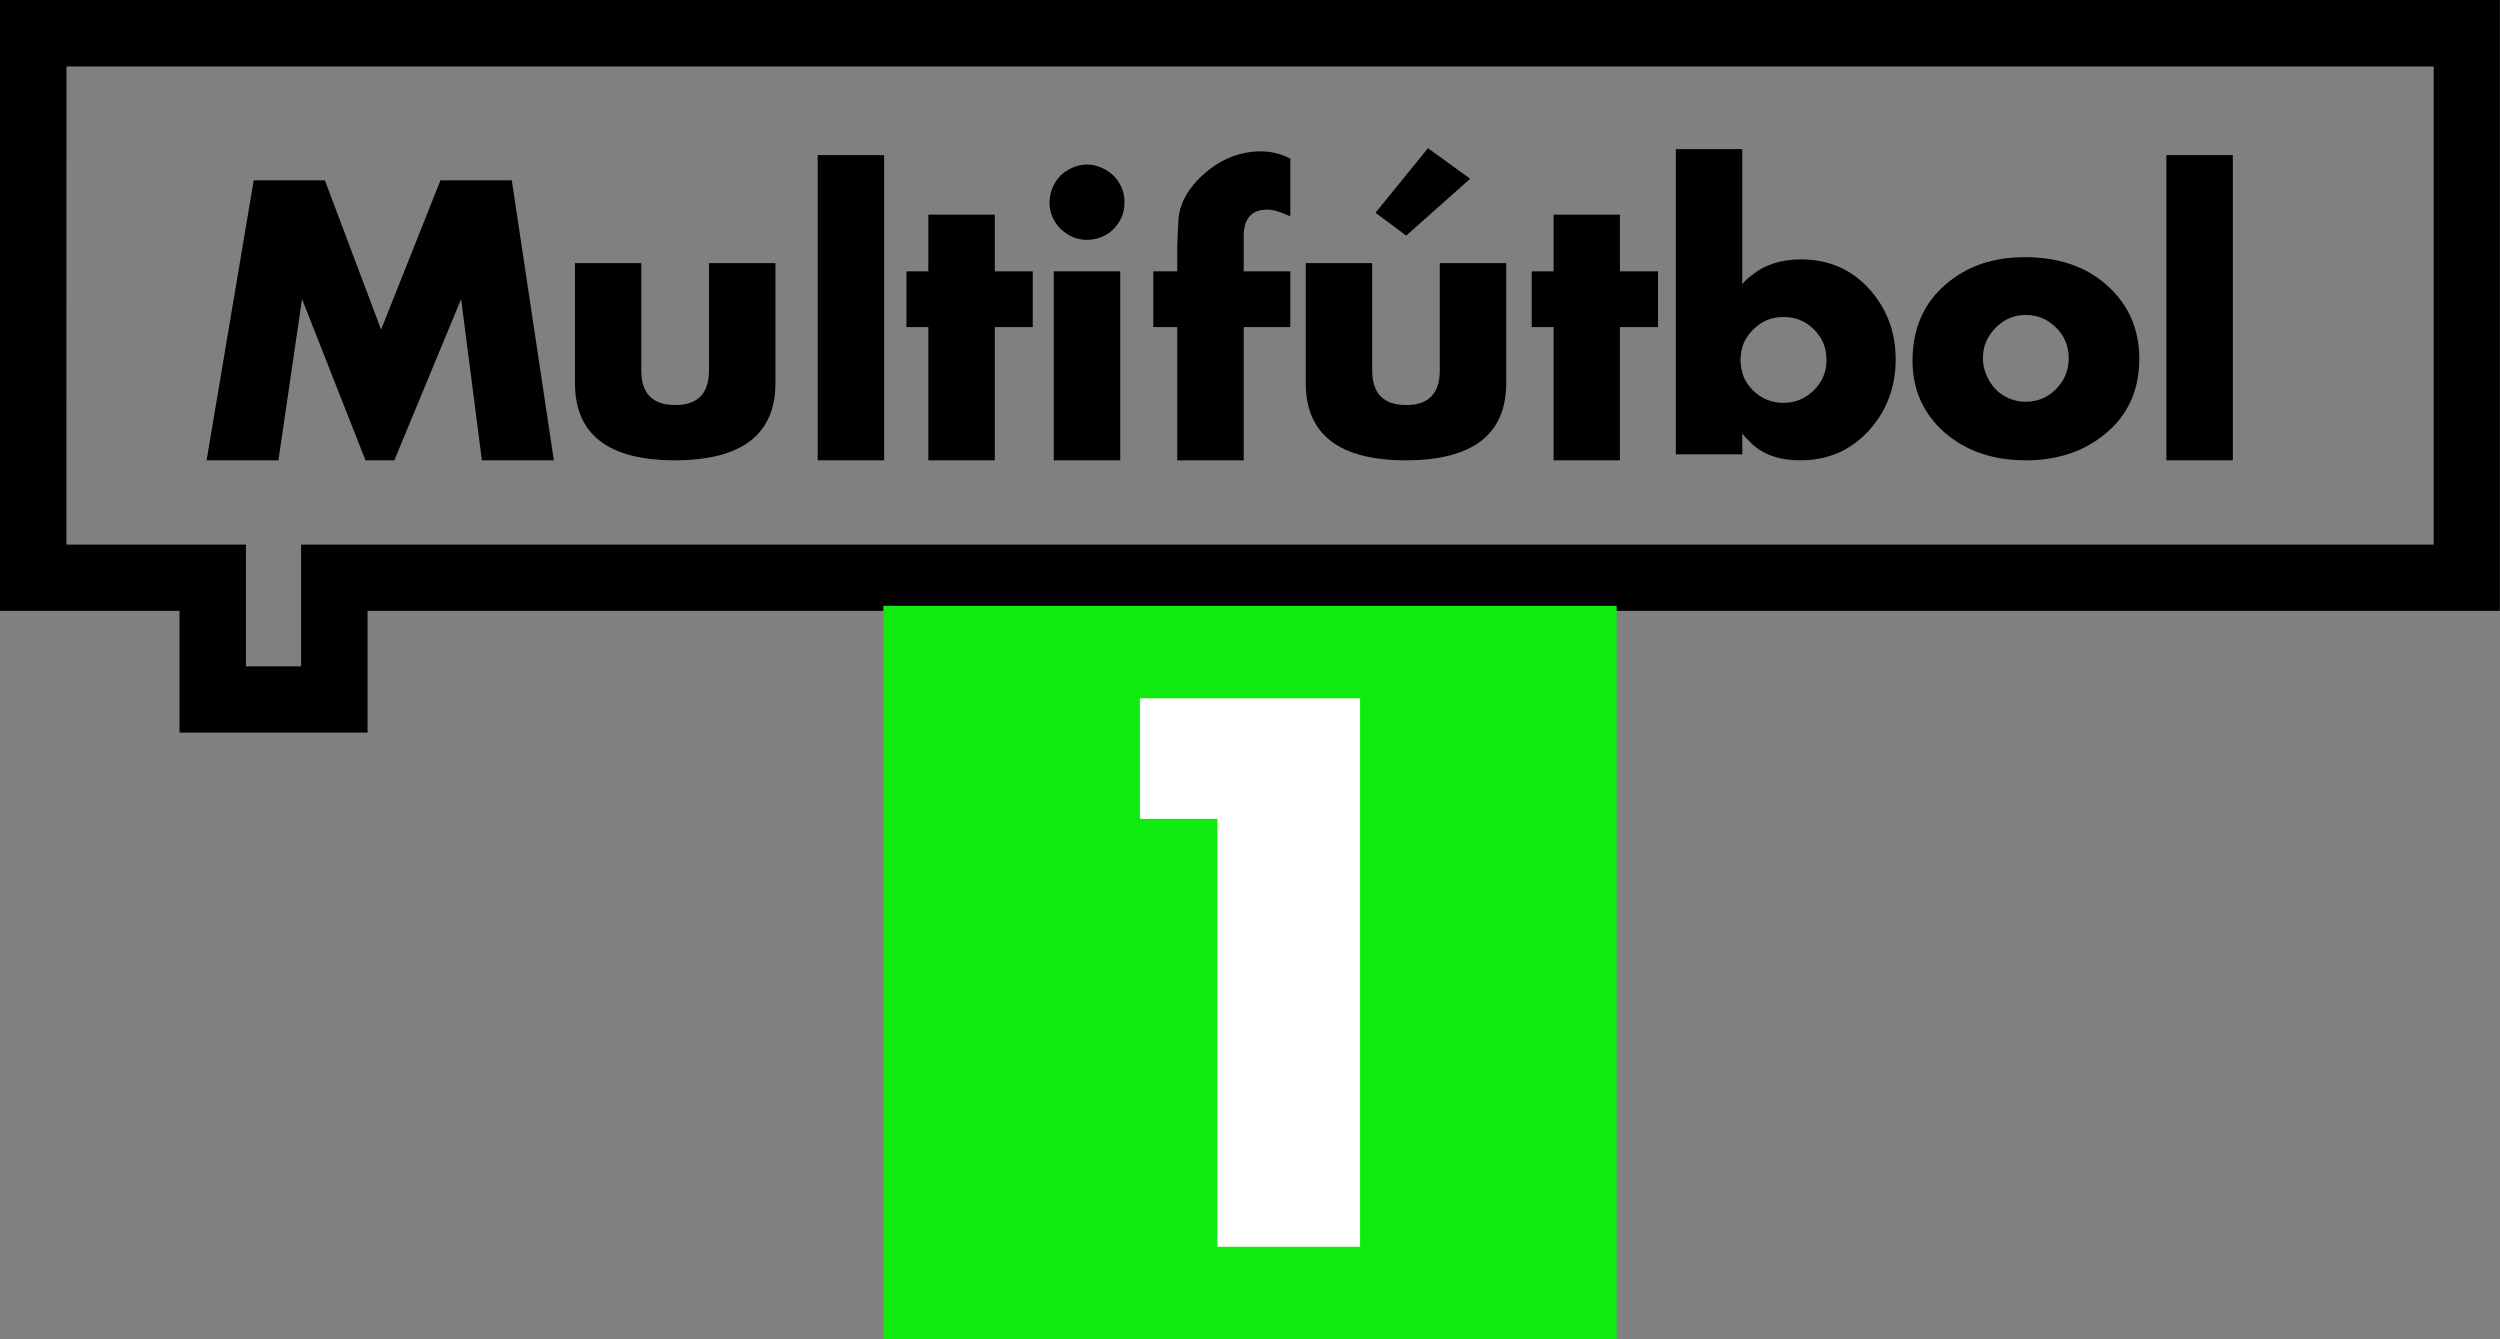 <svg xmlns="http://www.w3.org/2000/svg" height="321.39" width="600" viewBox="0 0 158.75 85.034"><rect x="0" y="0" width="158.75" height="85.034" fill="#808080" stroke="none"/><g transform="translate(43.845-228.96)"><path d="m-13.245 258.19l-1.32-10.24-4.24 10.24h-1.83l-4.03-10.24-1.5 10.24h-4.56l2.99-17.78h4.52l3.57 9.48 3.77-9.48h4.53l2.67 17.78z"/><path d="m5.395 253.28q0 4.89-6.36 4.91-6.37 0-6.37-4.91v-7.61h4.21v6.81q0 2.2 2.16 2.2 2.14 0 2.14-2.2v-6.81h4.22z"/><path d="m8.08 258.19v-19.38h4.22v19.38z"/><path d="m19.325 249.73v8.46h-4.22v-8.46h-1.39v-3.54h1.39v-3.6h4.22v3.6h2.41v3.54z"/><path d="m23.07 258.19v-12h4.22v12zm4.49-16.38q0 .51-.18.94-.19.42-.52.76-.33.33-.76.5-.46.18-.93.18-.93 0-1.66-.69-.71-.72-.71-1.67 0-.49.19-.95.19-.45.51-.77.31-.31.75-.5.44-.2.92-.2.49 0 .93.2.44.19.76.5.33.34.52.76.18.43.18.94"/><path d="m36.23 238.57c-1.3 0-2.49.46-3.56 1.38-1.08.94-1.64 1.96-1.69 3.06l-.07 1.54v1.64h-1.52v3.54h1.52v8.46h4.22v-8.46h2.96v-3.54h-2.96v-2.23c0-1.12.5-1.69 1.5-1.69.37 0 .86.15 1.46.43v-3.67c-.61-.31-1.23-.46-1.86-.46"/><path d="m45.45 243.92l-1.95-1.45 3.33-4.1 2.68 1.94zm6.35 9.36q0 4.89-6.35 4.91-6.38 0-6.38-4.91v-7.61h4.22v6.81q0 2.2 2.16 2.2 2.13 0 2.13-2.2v-6.81h4.22z"/><path d="m59.02 249.73v8.46h-4.21v-8.46h-1.39v-3.54h1.39v-3.6h4.21v3.6h2.42v3.54z"/><path d="m76.53 251.79c0 1.77-.58 3.29-1.74 4.55-1.15 1.24-2.59 1.85-4.31 1.85-1.41 0-2.49-.4-3.24-1.21l-.21-.21c-.07-.07-.15-.17-.24-.28v1.32h-4.22v-19.38h4.22v8.57c.2-.23.39-.41.57-.53.82-.69 1.88-1.04 3.16-1.04 1.75 0 3.19.63 4.32 1.87 1.12 1.23 1.69 2.73 1.69 4.49m-4.39.05c0-.78-.26-1.43-.79-1.95-.53-.54-1.18-.8-1.93-.8-.77 0-1.41.26-1.94.8-.54.52-.8 1.16-.8 1.92 0 .78.26 1.43.8 1.95.53.52 1.18.78 1.94.78.72 0 1.35-.26 1.9-.78.55-.55.82-1.19.82-1.92"/><path d="m92 251.74q0 3.01-2.19 4.79-2.02 1.66-5.02 1.66-3.12 0-5.16-1.77-2.03-1.8-2.03-4.56 0-3.05 2.13-4.86 1.99-1.71 4.99-1.71 3.25 0 5.24 1.8 2.04 1.82 2.04 4.65m-4.48-.02q0-1.16-.8-1.95-.8-.81-1.93-.81-1.11 0-1.91.81-.81.82-.81 1.93 0 .57.22 1.07.21.51.57.89.35.38.87.6.5.21 1.06.21 1.13 0 1.93-.81t.8-1.94"/><path d="m93.72 258.19v-19.38h4.22v19.38z"/><path d="m-43.845 228.96v38.79h11.4v7.73h11.94v-7.73h135.4v-38.79zm4.22 4.22h150.32v30.36h-135.42v7.73h-3.505v-7.73h-11.4z" stroke-width=".265"/><path d="m12.246 267.43h46.567v46.57h-46.567z" fill="#0feb0f"/><path d="m33.46 308.13v-27.17h-4.921v-7.66h13.981v34.83z" fill="#fff"/></g></svg>